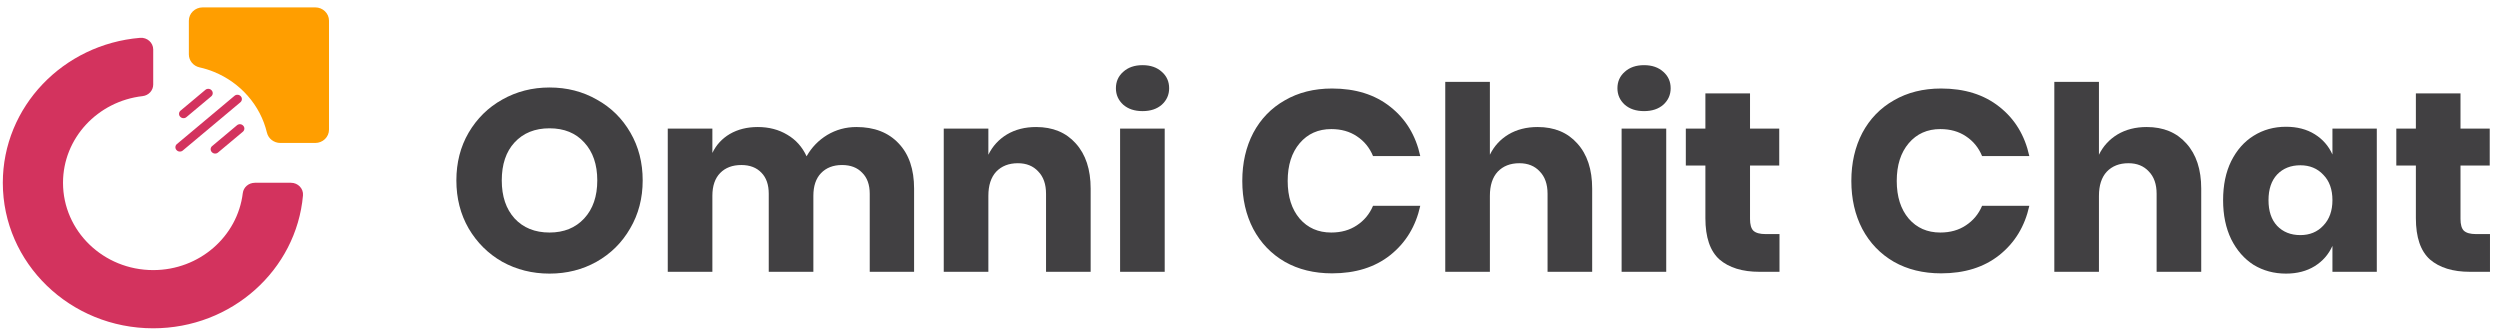 <svg width="283" height="38" viewBox="0 0 283 38" fill="none" xmlns="http://www.w3.org/2000/svg">
<path d="M62.206 9.904C64.176 9.904 65.958 10.359 67.553 11.27C69.168 12.161 70.438 13.411 71.364 15.018C72.289 16.607 72.752 18.409 72.752 20.424C72.752 22.438 72.279 24.25 71.334 25.858C70.409 27.465 69.138 28.725 67.523 29.635C65.928 30.526 64.156 30.972 62.206 30.972C60.257 30.972 58.474 30.526 56.86 29.635C55.264 28.725 53.994 27.465 53.049 25.858C52.123 24.25 51.661 22.438 51.661 20.424C51.661 18.409 52.123 16.607 53.049 15.018C53.994 13.411 55.264 12.161 56.86 11.27C58.474 10.359 60.257 9.904 62.206 9.904ZM62.206 14.524C60.552 14.524 59.233 15.057 58.248 16.123C57.283 17.169 56.8 18.602 56.8 20.424C56.8 22.225 57.283 23.659 58.248 24.724C59.233 25.79 60.552 26.322 62.206 26.322C63.841 26.322 65.15 25.79 66.135 24.724C67.12 23.659 67.612 22.225 67.612 20.424C67.612 18.622 67.12 17.188 66.135 16.123C65.17 15.057 63.861 14.524 62.206 14.524Z" fill="#414042"/>
<path d="M96.947 14.379C98.976 14.379 100.571 14.999 101.733 16.239C102.895 17.459 103.475 19.164 103.475 21.353V30.768H98.454V21.934C98.454 20.908 98.168 20.113 97.597 19.552C97.046 18.971 96.287 18.68 95.323 18.68C94.318 18.68 93.521 18.99 92.93 19.61C92.359 20.21 92.073 21.063 92.073 22.167V30.768H87.022V21.934C87.022 20.908 86.746 20.113 86.195 19.552C85.643 18.971 84.885 18.68 83.92 18.68C82.916 18.68 82.118 18.98 81.527 19.581C80.937 20.181 80.641 21.043 80.641 22.167V30.768H75.59V14.554H80.641V17.314C81.075 16.404 81.734 15.687 82.62 15.164C83.526 14.641 84.58 14.379 85.781 14.379C87.041 14.379 88.154 14.67 89.119 15.251C90.084 15.813 90.813 16.627 91.305 17.692C91.876 16.685 92.654 15.88 93.639 15.28C94.643 14.68 95.746 14.379 96.947 14.379Z" fill="#414042"/>
<path d="M117.288 14.379C119.179 14.379 120.676 14.999 121.779 16.239C122.901 17.479 123.462 19.184 123.462 21.353V30.768H118.411V21.934C118.411 20.85 118.116 20.007 117.525 19.406C116.954 18.786 116.186 18.477 115.22 18.477C114.197 18.477 113.38 18.796 112.769 19.435C112.178 20.075 111.883 20.985 111.883 22.167V30.768H106.832V14.554H111.883V17.518C112.356 16.549 113.054 15.784 113.98 15.222C114.925 14.66 116.029 14.379 117.288 14.379Z" fill="#414042"/>
<path d="M126.321 9.991C126.321 9.236 126.597 8.616 127.148 8.132C127.7 7.628 128.429 7.376 129.334 7.376C130.24 7.376 130.969 7.628 131.52 8.132C132.072 8.616 132.347 9.236 132.347 9.991C132.347 10.727 132.072 11.347 131.52 11.851C130.969 12.335 130.24 12.578 129.334 12.578C128.429 12.578 127.7 12.335 127.148 11.851C126.597 11.347 126.321 10.727 126.321 9.991ZM131.845 14.554V30.768H126.794V14.554H131.845Z" fill="#414042"/>
<path d="M150.789 10.02C153.446 10.02 155.643 10.708 157.376 12.084C159.128 13.459 160.261 15.319 160.773 17.663H155.426C155.032 16.714 154.422 15.968 153.594 15.425C152.787 14.883 151.822 14.612 150.699 14.612C149.223 14.612 148.031 15.145 147.125 16.21C146.22 17.275 145.766 18.699 145.766 20.482C145.766 22.264 146.22 23.688 147.125 24.753C148.031 25.799 149.223 26.322 150.699 26.322C151.822 26.322 152.787 26.051 153.594 25.509C154.422 24.966 155.032 24.23 155.426 23.3H160.773C160.261 25.625 159.128 27.485 157.376 28.88C155.643 30.255 153.446 30.943 150.789 30.943C148.76 30.943 146.977 30.507 145.442 29.635C143.905 28.744 142.714 27.504 141.868 25.916C141.04 24.327 140.627 22.516 140.627 20.482C140.627 18.447 141.04 16.636 141.868 15.048C142.714 13.459 143.905 12.229 145.442 11.357C146.977 10.466 148.76 10.02 150.789 10.02Z" fill="#414042"/>
<path d="M174.06 14.379C175.951 14.379 177.447 14.999 178.55 16.239C179.673 17.479 180.234 19.184 180.234 21.353V30.768H175.183V21.934C175.183 20.85 174.887 20.007 174.297 19.406C173.726 18.786 172.958 18.477 171.992 18.477C170.968 18.477 170.151 18.796 169.541 19.435C168.95 20.075 168.655 20.985 168.655 22.167V30.768H163.603V9.265H168.655V17.517C169.126 16.549 169.826 15.784 170.751 15.222C171.697 14.66 172.8 14.379 174.06 14.379Z" fill="#414042"/>
<path d="M183.093 9.991C183.093 9.236 183.369 8.616 183.92 8.132C184.472 7.628 185.201 7.376 186.106 7.376C187.012 7.376 187.741 7.628 188.292 8.132C188.843 8.616 189.119 9.236 189.119 9.991C189.119 10.727 188.843 11.347 188.292 11.851C187.741 12.335 187.012 12.578 186.106 12.578C185.201 12.578 184.472 12.335 183.92 11.851C183.369 11.347 183.093 10.727 183.093 9.991ZM188.617 14.554V30.768H183.566V14.554H188.617Z" fill="#414042"/>
<path d="M201.439 26.497V30.768H199.165C197.235 30.768 195.728 30.303 194.645 29.374C193.582 28.424 193.05 26.865 193.05 24.695V18.738H190.835V14.554H193.05V10.572H198.102V14.554H201.41V18.738H198.102V24.782C198.102 25.422 198.229 25.867 198.485 26.119C198.761 26.371 199.214 26.497 199.844 26.497H201.439Z" fill="#414042"/>
<path d="M219.734 10.02C222.392 10.02 224.588 10.708 226.321 12.084C228.074 13.459 229.206 15.319 229.718 17.663H224.371C223.978 16.714 223.367 15.968 222.54 15.425C221.732 14.883 220.768 14.612 219.645 14.612C218.168 14.612 216.977 15.145 216.07 16.21C215.165 17.275 214.711 18.699 214.711 20.482C214.711 22.264 215.165 23.688 216.07 24.753C216.977 25.799 218.168 26.322 219.645 26.322C220.768 26.322 221.732 26.051 222.54 25.509C223.367 24.966 223.978 24.23 224.371 23.3H229.718C229.206 25.625 228.074 27.485 226.321 28.88C224.588 30.255 222.392 30.943 219.734 30.943C217.705 30.943 215.923 30.507 214.387 29.635C212.85 28.744 211.659 27.504 210.813 25.916C209.986 24.327 209.572 22.516 209.572 20.482C209.572 18.447 209.986 16.636 210.813 15.048C211.659 13.459 212.85 12.229 214.387 11.357C215.923 10.466 217.705 10.02 219.734 10.02Z" fill="#414042"/>
<path d="M243.006 14.379C244.897 14.379 246.393 14.999 247.496 16.239C248.618 17.479 249.179 19.184 249.179 21.353V30.768H244.129V21.934C244.129 20.85 243.834 20.007 243.242 19.406C242.671 18.786 241.904 18.477 240.938 18.477C239.914 18.477 239.097 18.796 238.487 19.435C237.896 20.075 237.601 20.985 237.601 22.167V30.768H232.549V9.265H237.601V17.517C238.073 16.549 238.772 15.784 239.697 15.222C240.643 14.66 241.746 14.379 243.006 14.379Z" fill="#414042"/>
<path d="M258.775 14.35C260.034 14.35 261.117 14.631 262.024 15.193C262.929 15.755 263.598 16.52 264.032 17.488V14.554H269.054V30.768H264.032V27.834C263.598 28.802 262.929 29.567 262.024 30.129C261.117 30.691 260.034 30.972 258.775 30.972C257.416 30.972 256.194 30.642 255.111 29.984C254.048 29.306 253.201 28.337 252.571 27.078C251.96 25.819 251.655 24.346 251.655 22.661C251.655 20.956 251.96 19.484 252.571 18.244C253.201 16.985 254.048 16.026 255.111 15.367C256.194 14.689 257.416 14.35 258.775 14.35ZM260.399 18.709C259.316 18.709 258.439 19.058 257.77 19.755C257.119 20.453 256.795 21.421 256.795 22.661C256.795 23.901 257.119 24.869 257.77 25.567C258.439 26.264 259.316 26.613 260.399 26.613C261.463 26.613 262.329 26.255 262.998 25.538C263.688 24.821 264.032 23.862 264.032 22.661C264.032 21.441 263.688 20.482 262.998 19.784C262.329 19.067 261.463 18.709 260.399 18.709Z" fill="#414042"/>
<path d="M281.866 26.497V30.768H279.592C277.661 30.768 276.155 30.303 275.072 29.374C274.009 28.424 273.477 26.865 273.477 24.695V18.738H271.262V14.554H273.477V10.572H278.528V14.554H281.837V18.738H278.528V24.782C278.528 25.422 278.656 25.867 278.912 26.119C279.188 26.371 279.641 26.497 280.271 26.497H281.866Z" fill="#414042"/>
<path d="M28.84 20.694C28.145 20.694 27.565 21.198 27.484 21.859C26.887 26.768 22.574 30.574 17.344 30.574C11.701 30.574 7.133 26.148 7.133 20.694C7.133 15.633 11.066 11.46 16.139 10.882C16.828 10.803 17.344 10.242 17.344 9.57V5.601C17.344 4.829 16.66 4.22 15.863 4.283C7.155 5.007 0.319 12.079 0.319 20.694C0.319 29.792 7.941 37.163 17.338 37.163C26.241 37.163 33.549 30.548 34.298 22.122C34.368 21.35 33.734 20.689 32.936 20.689H28.84V20.694Z" fill="#D3335E"/>
<path d="M37.243 2.34V14.677C37.243 15.511 36.543 16.183 35.686 16.183H31.736C31.015 16.183 30.38 15.7 30.217 15.018C29.474 11.91 27.217 9.364 24.244 8.146C23.712 7.926 23.154 7.752 22.584 7.626C21.878 7.469 21.379 6.855 21.379 6.156V2.345C21.379 1.51 22.079 0.838 22.936 0.838H35.686C36.543 0.833 37.243 1.51 37.243 2.34Z" fill="#FF9E00"/>
<path d="M23.916 10.903L21.094 13.265C20.893 13.433 20.579 13.412 20.405 13.218L20.383 13.197C20.21 13.003 20.232 12.698 20.432 12.53L23.254 10.168C23.454 10 23.769 10.021 23.943 10.215L23.964 10.236C24.138 10.436 24.116 10.735 23.916 10.903Z" fill="#D3335E"/>
<path d="M27.215 11.575L20.683 17.046C20.483 17.213 20.168 17.192 19.994 16.998L19.973 16.977C19.799 16.783 19.821 16.479 20.021 16.311L26.554 10.84C26.754 10.672 27.069 10.693 27.243 10.887L27.264 10.909C27.438 11.103 27.416 11.402 27.215 11.575Z" fill="#D3335E"/>
<path d="M27.496 14.909L24.674 17.271C24.474 17.439 24.159 17.418 23.985 17.224L23.963 17.203C23.79 17.008 23.811 16.704 24.012 16.536L26.834 14.174C27.034 14.005 27.349 14.027 27.523 14.221L27.544 14.242C27.724 14.441 27.696 14.741 27.496 14.909Z" fill="#D3335E"/>
</svg>
